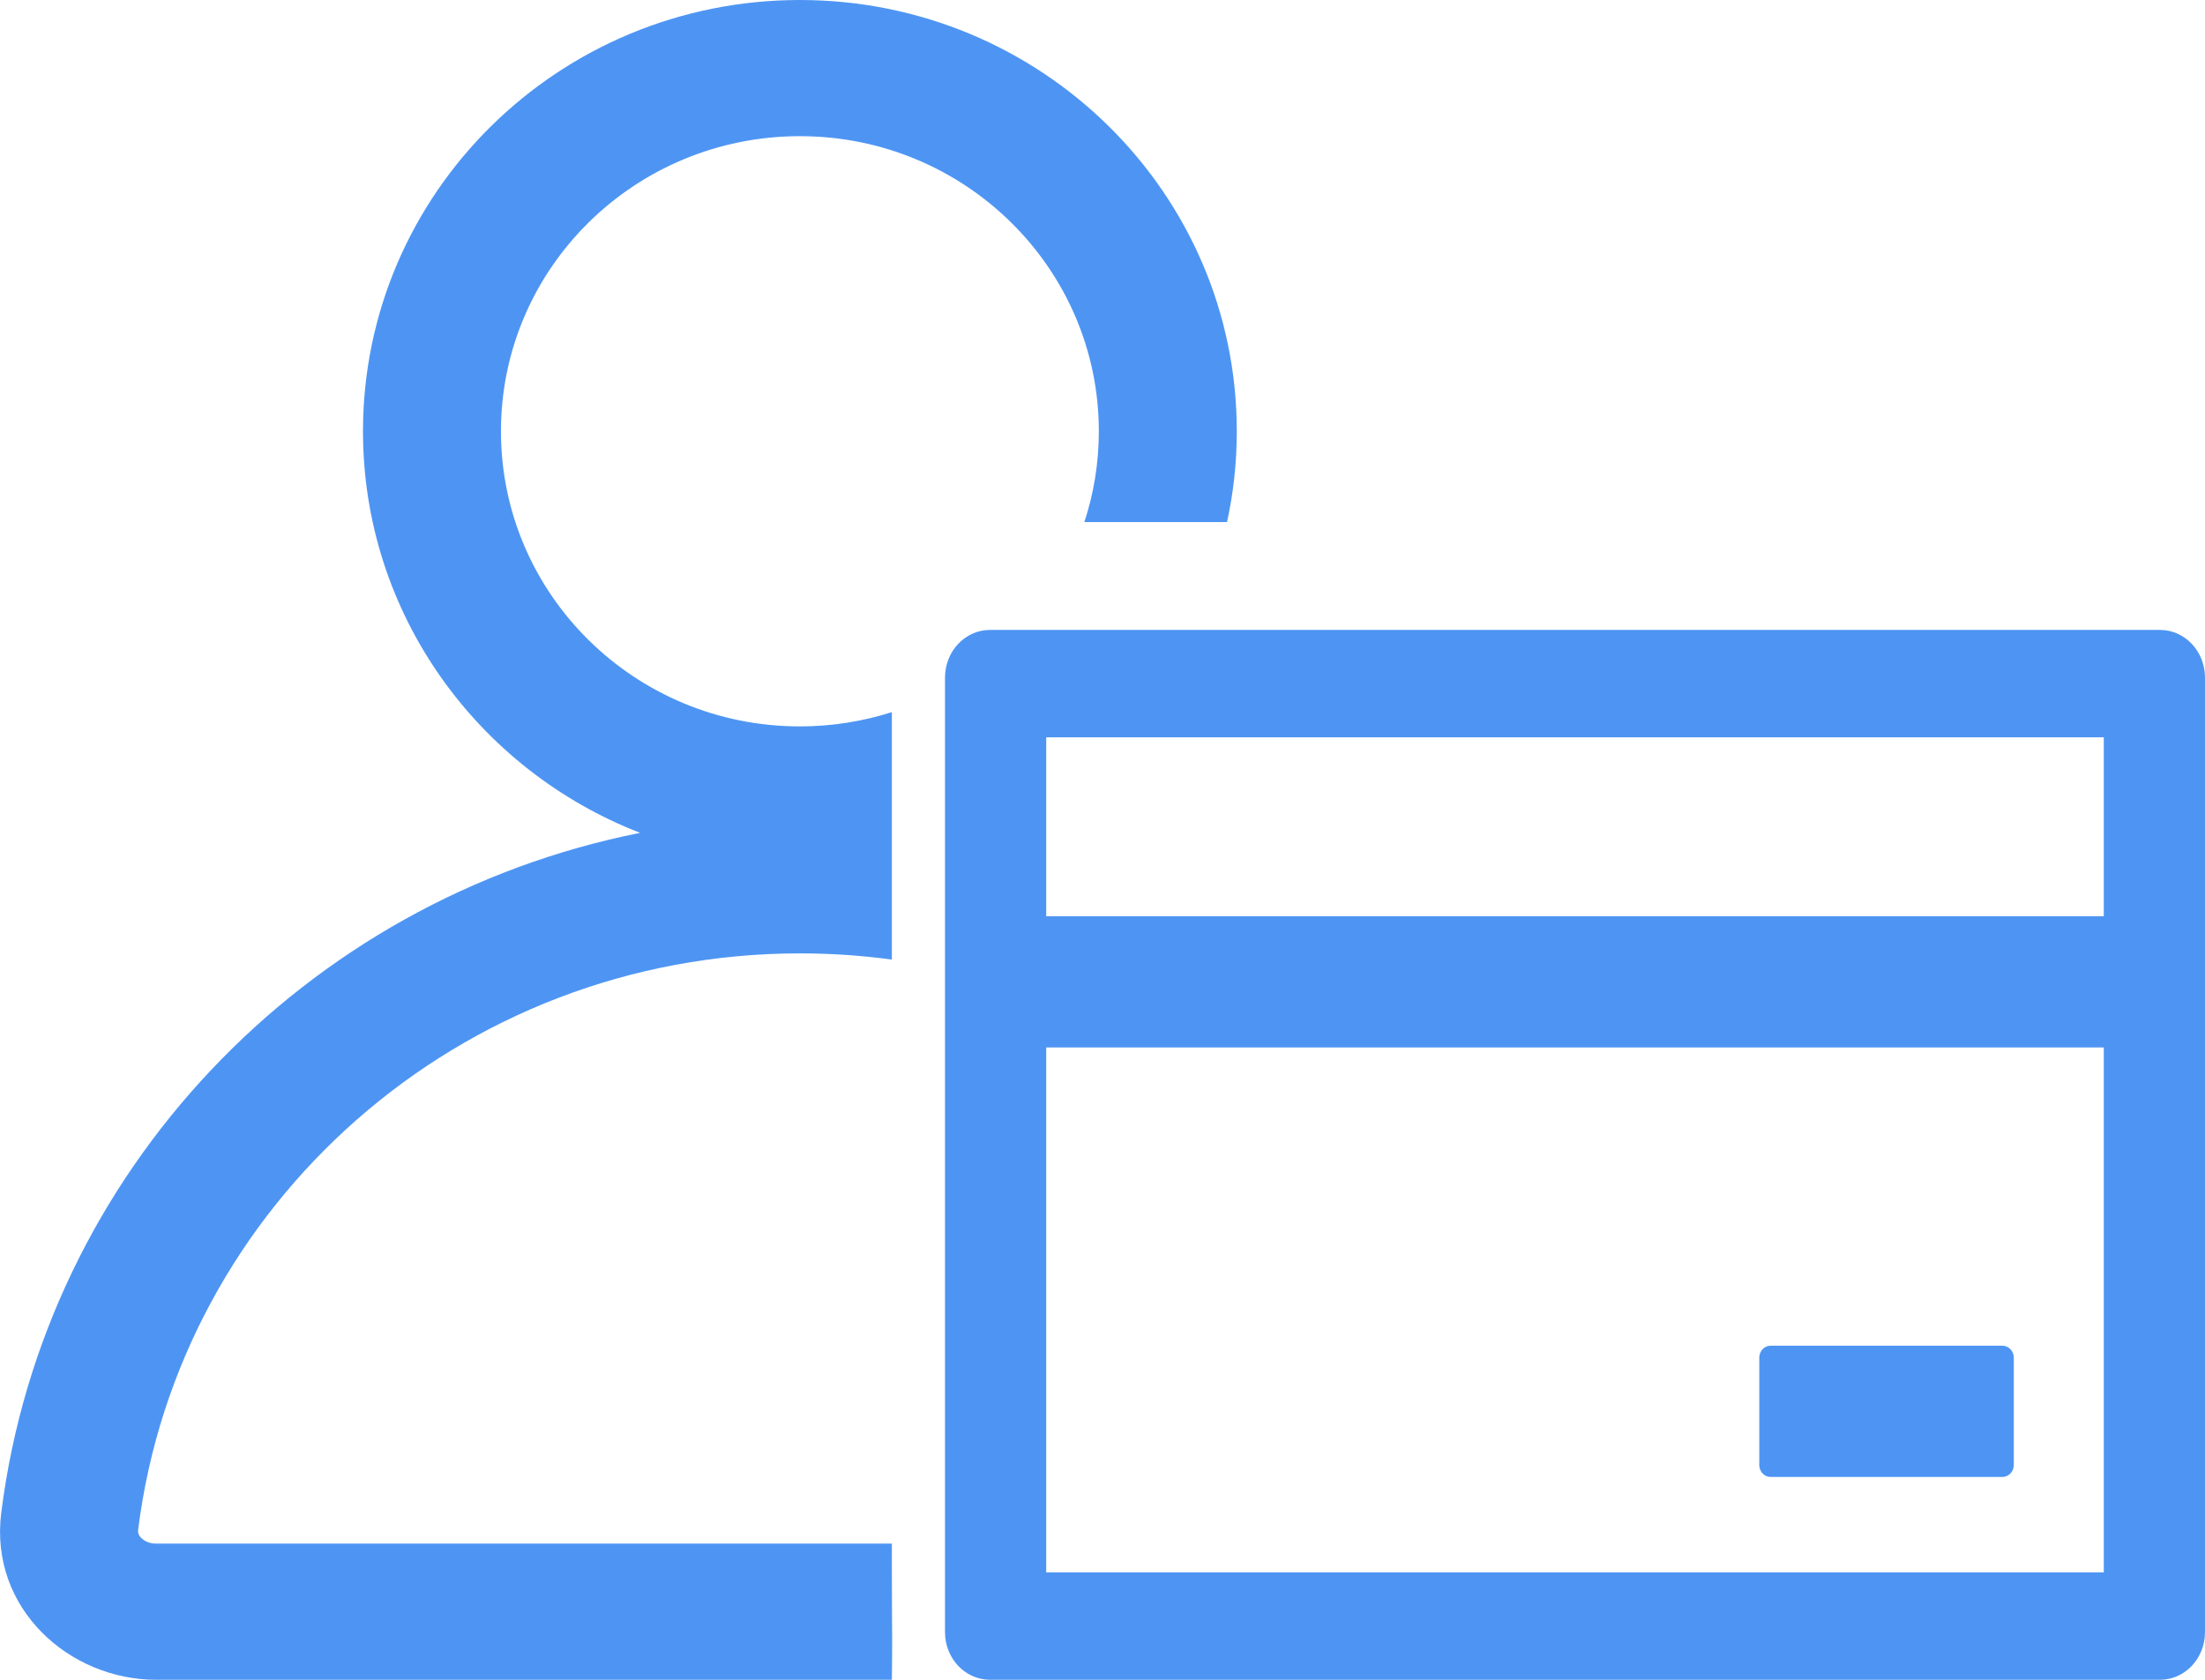 <svg width="21" height="16" viewBox="0 0 21 16" fill="none" xmlns="http://www.w3.org/2000/svg">
<path fill-rule="evenodd" clip-rule="evenodd" d="M3.457 4.108C3.457 1.839 5.32 0 7.618 0C9.916 0 11.779 1.839 11.779 4.108C11.779 4.405 11.747 4.694 11.686 4.973H10.327C10.417 4.701 10.465 4.41 10.465 4.108C10.465 2.556 9.19 1.297 7.618 1.297C6.045 1.297 4.771 2.556 4.771 4.108C4.771 5.66 6.045 6.919 7.618 6.919C7.923 6.919 8.218 6.871 8.494 6.783V9.14C8.207 9.101 7.915 9.081 7.618 9.081C4.379 9.081 1.705 11.475 1.316 14.568C1.312 14.597 1.319 14.622 1.344 14.648C1.373 14.677 1.422 14.703 1.486 14.703H8.494V14.919C8.494 15.081 8.495 15.202 8.495 15.313C8.497 15.511 8.498 15.68 8.494 16H1.486C0.664 16 -0.104 15.323 0.012 14.408C0.42 11.171 2.897 8.569 6.096 7.933C4.551 7.333 3.457 5.847 3.457 4.108ZM9.37 7.835V6.324C9.37 6.324 9.37 6.324 9.37 6.324V7.835C9.37 7.835 9.37 7.835 9.37 7.835ZM9.37 7.982V9.323C9.37 9.323 9.37 9.323 9.37 9.323V7.982C9.37 7.982 9.37 7.982 9.37 7.982ZM9.37 14.703V14.919C9.37 15.158 9.566 15.351 9.808 15.351H15C15 15.351 15 15.351 15 15.351H9.808C9.566 15.351 9.37 15.158 9.37 14.919V14.703H9.37Z" fill="#4E95F3"/>
<path d="M20.571 6H9.429C9.192 6 9 6.203 9 6.455V15.546C9 15.797 9.192 16 9.429 16H20.571C20.808 16 21 15.797 21 15.546V6.455C21 6.203 20.808 6 20.571 6ZM9.964 7.023H20.036V8.727H9.964V7.023ZM20.036 14.977H9.964V9.977H20.036V14.977ZM16.862 14.068H19.071C19.13 14.068 19.179 14.017 19.179 13.954V12.932C19.179 12.869 19.13 12.818 19.071 12.818H16.862C16.803 12.818 16.755 12.869 16.755 12.932V13.954C16.755 14.017 16.803 14.068 16.862 14.068Z" fill="#4E95F3"/>
</svg>
